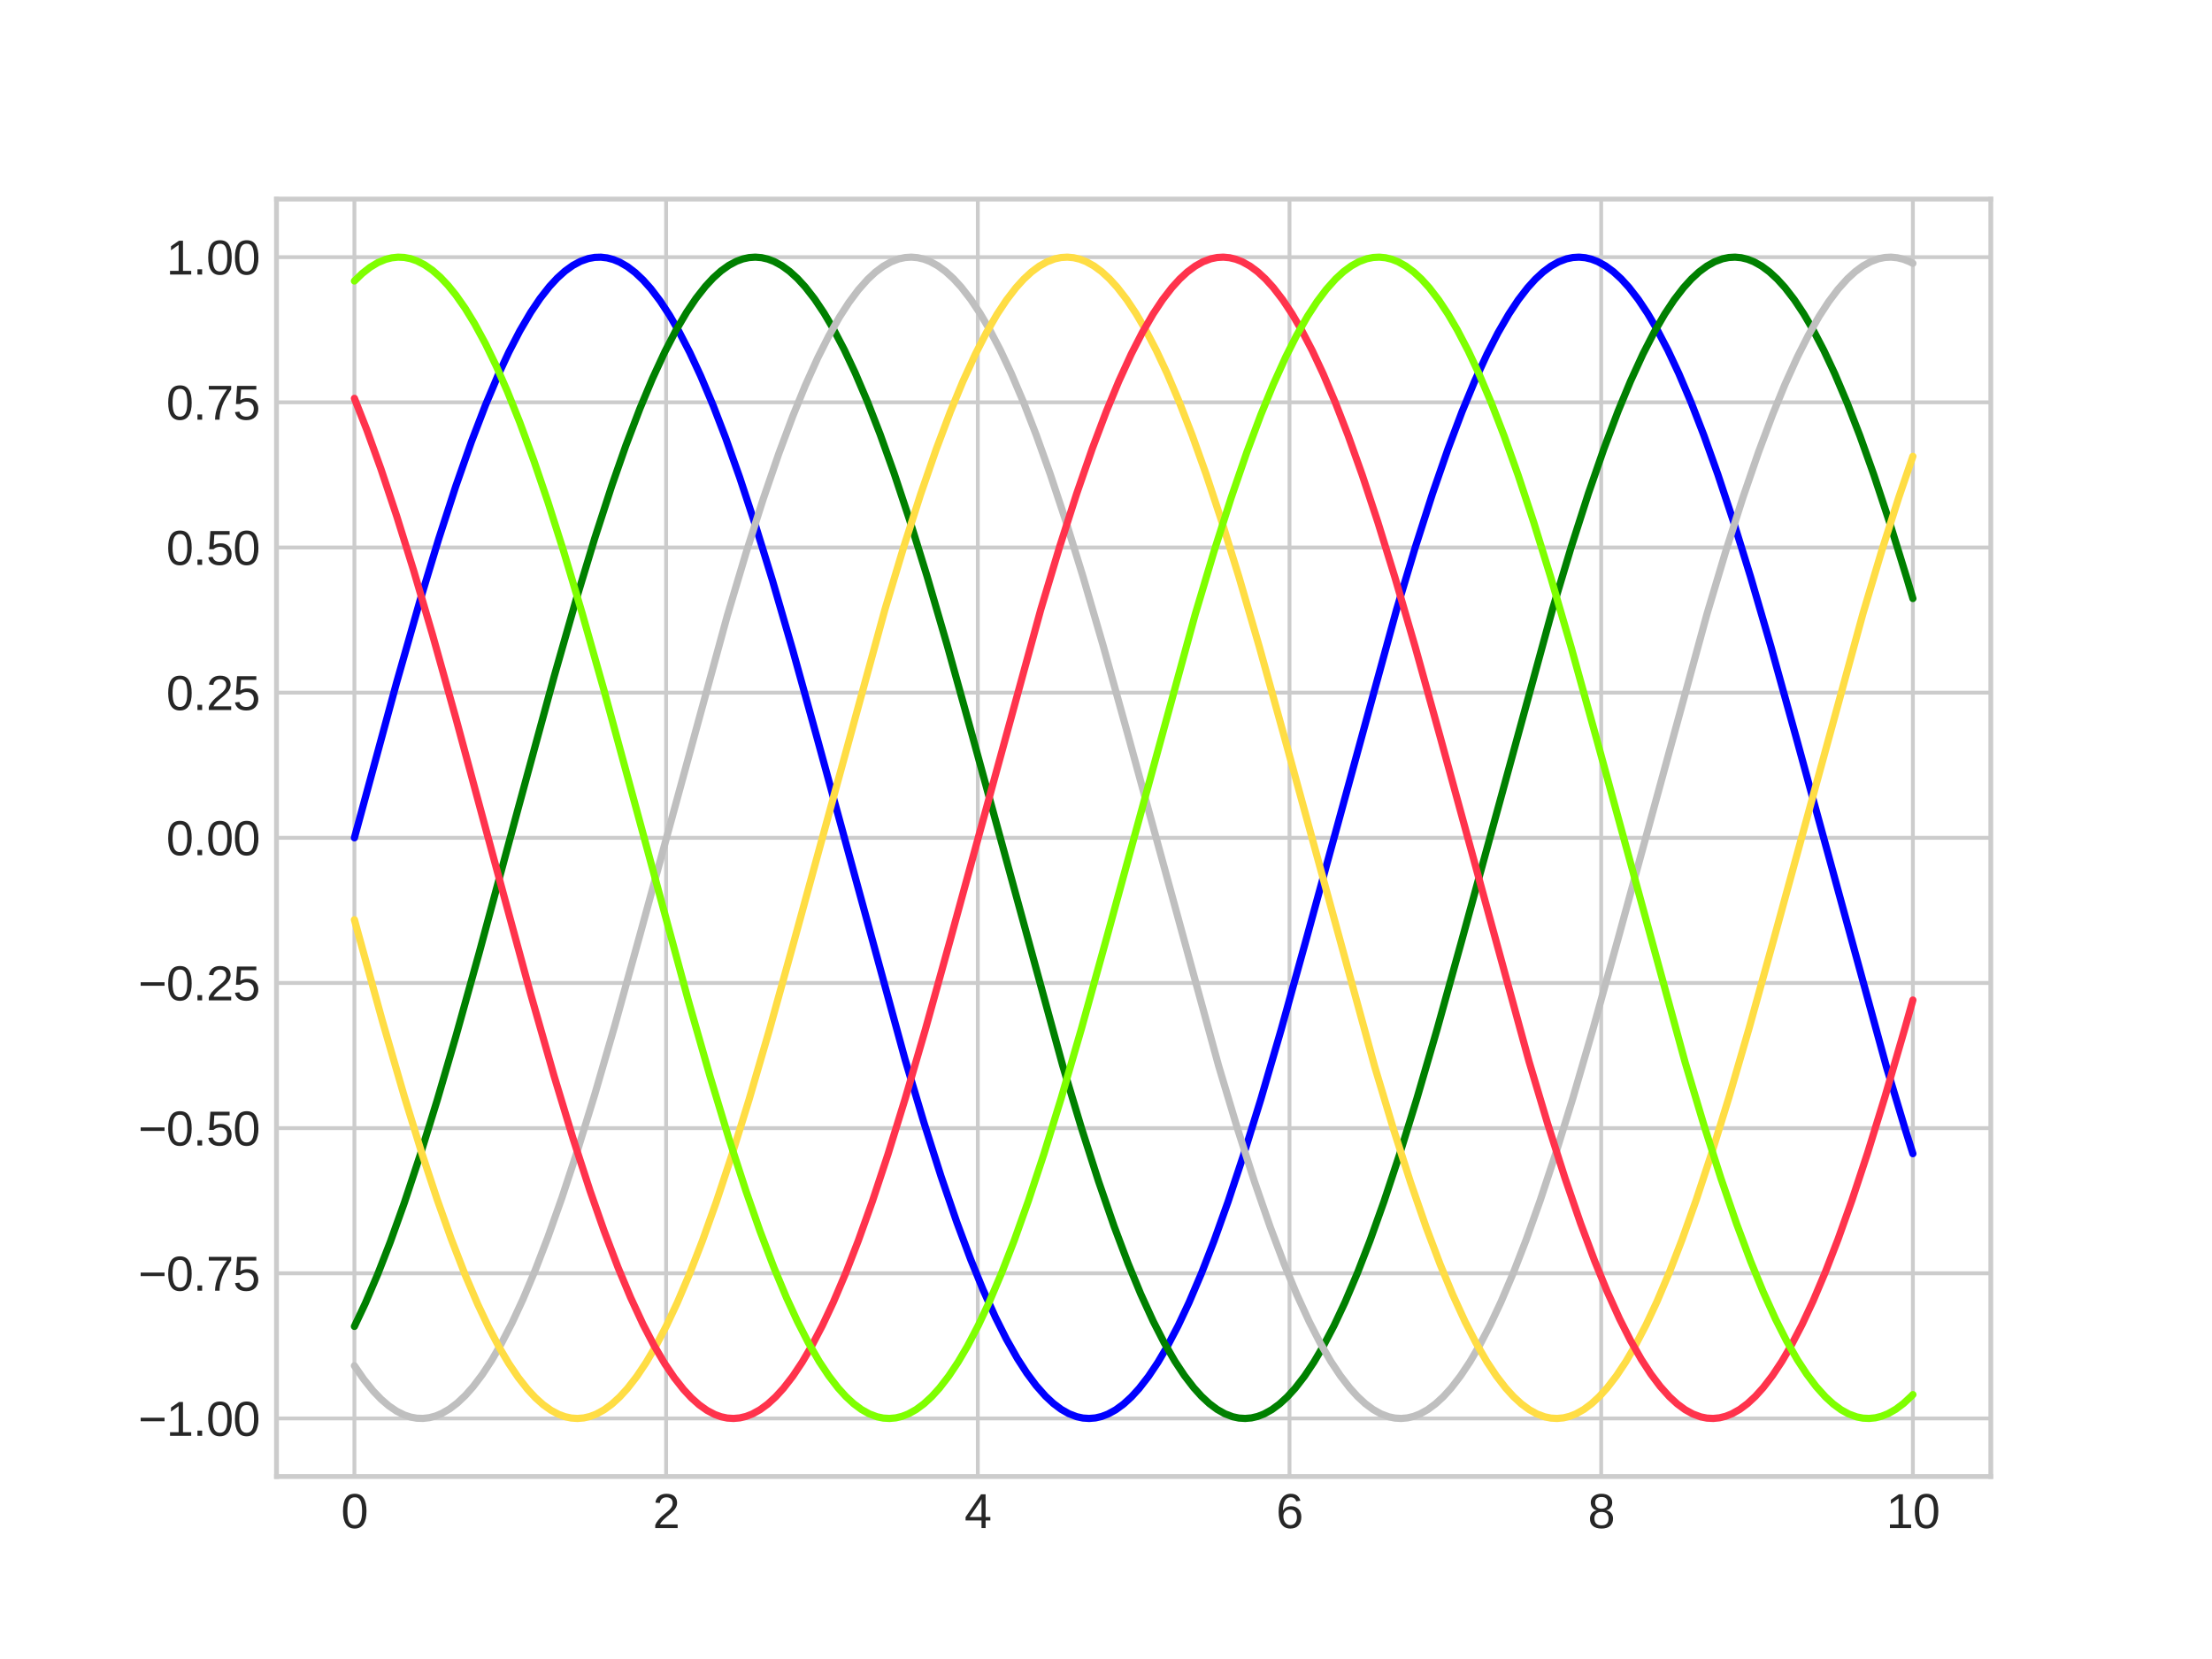 <?xml version="1.0" encoding="utf-8" standalone="no"?>
<!DOCTYPE svg PUBLIC "-//W3C//DTD SVG 1.1//EN"
  "http://www.w3.org/Graphics/SVG/1.1/DTD/svg11.dtd">
<svg xmlns:xlink="http://www.w3.org/1999/xlink" width="460.8pt" height="345.6pt" viewBox="0 0 460.8 345.6" xmlns="http://www.w3.org/2000/svg" version="1.1">
 <defs>
  <style type="text/css">*{stroke-linejoin: round; stroke-linecap: butt}</style>
 </defs>
 <g id="figure_1">
  <g id="patch_1">
   <path d="M 0 345.6 
L 460.8 345.6 
L 460.8 0 
L 0 0 
z
" style="fill: #ffffff"/>
  </g>
  <g id="axes_1">
   <g id="patch_2">
    <path d="M 57.6 307.584 
L 414.72 307.584 
L 414.72 41.472 
L 57.6 41.472 
z
" style="fill: #ffffff"/>
   </g>
   <g id="matplotlib.axis_1">
    <g id="xtick_1">
     <g id="line2d_1">
      <path d="M 73.833 307.584 
L 73.833 41.472 
" clip-path="url(#pc6bf181f38)" style="fill: none; stroke: #cccccc; stroke-width: 0.8; stroke-linecap: round"/>
     </g>
     <g id="line2d_2"/>
     <g id="text_1">
      <!-- 0 -->
      <g style="fill: #262626" transform="translate(71.052 318.331) scale(0.1 -0.1)">
       <defs>
        <path id="LiberationSans-30" d="M 3309 2203 
Q 3309 1100 2920 518 
Q 2531 -63 1772 -63 
Q 1013 -63 631 515 
Q 250 1094 250 2203 
Q 250 3338 620 3903 
Q 991 4469 1791 4469 
Q 2569 4469 2939 3897 
Q 3309 3325 3309 2203 
z
M 2738 2203 
Q 2738 3156 2517 3584 
Q 2297 4013 1791 4013 
Q 1272 4013 1045 3591 
Q 819 3169 819 2203 
Q 819 1266 1048 831 
Q 1278 397 1778 397 
Q 2275 397 2506 840 
Q 2738 1284 2738 2203 
z
" transform="scale(0.016)"/>
       </defs>
       <use xlink:href="#LiberationSans-30"/>
      </g>
     </g>
    </g>
    <g id="xtick_2">
     <g id="line2d_3">
      <path d="M 138.764 307.584 
L 138.764 41.472 
" clip-path="url(#pc6bf181f38)" style="fill: none; stroke: #cccccc; stroke-width: 0.8; stroke-linecap: round"/>
     </g>
     <g id="line2d_4"/>
     <g id="text_2">
      <!-- 2 -->
      <g style="fill: #262626" transform="translate(135.983 318.331) scale(0.1 -0.1)">
       <defs>
        <path id="LiberationSans-32" d="M 322 0 
L 322 397 
Q 481 763 711 1042 
Q 941 1322 1194 1548 
Q 1447 1775 1695 1969 
Q 1944 2163 2144 2356 
Q 2344 2550 2467 2762 
Q 2591 2975 2591 3244 
Q 2591 3606 2378 3806 
Q 2166 4006 1788 4006 
Q 1428 4006 1195 3811 
Q 963 3616 922 3263 
L 347 3316 
Q 409 3844 795 4156 
Q 1181 4469 1788 4469 
Q 2453 4469 2811 4155 
Q 3169 3841 3169 3263 
Q 3169 3006 3051 2753 
Q 2934 2500 2703 2247 
Q 2472 1994 1819 1463 
Q 1459 1169 1246 933 
Q 1034 697 941 478 
L 3238 478 
L 3238 0 
L 322 0 
z
" transform="scale(0.016)"/>
       </defs>
       <use xlink:href="#LiberationSans-32"/>
      </g>
     </g>
    </g>
    <g id="xtick_3">
     <g id="line2d_5">
      <path d="M 203.695 307.584 
L 203.695 41.472 
" clip-path="url(#pc6bf181f38)" style="fill: none; stroke: #cccccc; stroke-width: 0.8; stroke-linecap: round"/>
     </g>
     <g id="line2d_6"/>
     <g id="text_3">
      <!-- 4 -->
      <g style="fill: #262626" transform="translate(200.914 318.331) scale(0.1 -0.1)">
       <defs>
        <path id="LiberationSans-34" d="M 2753 997 
L 2753 0 
L 2222 0 
L 2222 997 
L 147 997 
L 147 1434 
L 2163 4403 
L 2753 4403 
L 2753 1441 
L 3372 1441 
L 3372 997 
L 2753 997 
z
M 2222 3769 
Q 2216 3750 2134 3603 
Q 2053 3456 2013 3397 
L 884 1734 
L 716 1503 
L 666 1441 
L 2222 1441 
L 2222 3769 
z
" transform="scale(0.016)"/>
       </defs>
       <use xlink:href="#LiberationSans-34"/>
      </g>
     </g>
    </g>
    <g id="xtick_4">
     <g id="line2d_7">
      <path d="M 268.625 307.584 
L 268.625 41.472 
" clip-path="url(#pc6bf181f38)" style="fill: none; stroke: #cccccc; stroke-width: 0.8; stroke-linecap: round"/>
     </g>
     <g id="line2d_8"/>
     <g id="text_4">
      <!-- 6 -->
      <g style="fill: #262626" transform="translate(265.845 318.331) scale(0.1 -0.1)">
       <defs>
        <path id="LiberationSans-36" d="M 3278 1441 
Q 3278 744 2900 340 
Q 2522 -63 1856 -63 
Q 1113 -63 719 490 
Q 325 1044 325 2100 
Q 325 3244 734 3856 
Q 1144 4469 1900 4469 
Q 2897 4469 3156 3572 
L 2619 3475 
Q 2453 4013 1894 4013 
Q 1413 4013 1148 3564 
Q 884 3116 884 2266 
Q 1038 2550 1316 2698 
Q 1594 2847 1953 2847 
Q 2563 2847 2920 2465 
Q 3278 2084 3278 1441 
z
M 2706 1416 
Q 2706 1894 2472 2153 
Q 2238 2413 1819 2413 
Q 1425 2413 1183 2183 
Q 941 1953 941 1550 
Q 941 1041 1192 716 
Q 1444 391 1838 391 
Q 2244 391 2475 664 
Q 2706 938 2706 1416 
z
" transform="scale(0.016)"/>
       </defs>
       <use xlink:href="#LiberationSans-36"/>
      </g>
     </g>
    </g>
    <g id="xtick_5">
     <g id="line2d_9">
      <path d="M 333.556 307.584 
L 333.556 41.472 
" clip-path="url(#pc6bf181f38)" style="fill: none; stroke: #cccccc; stroke-width: 0.8; stroke-linecap: round"/>
     </g>
     <g id="line2d_10"/>
     <g id="text_5">
      <!-- 8 -->
      <g style="fill: #262626" transform="translate(330.776 318.331) scale(0.1 -0.1)">
       <defs>
        <path id="LiberationSans-38" d="M 3281 1228 
Q 3281 619 2893 278 
Q 2506 -63 1781 -63 
Q 1075 -63 676 271 
Q 278 606 278 1222 
Q 278 1653 525 1947 
Q 772 2241 1156 2303 
L 1156 2316 
Q 797 2400 589 2681 
Q 381 2963 381 3341 
Q 381 3844 757 4156 
Q 1134 4469 1769 4469 
Q 2419 4469 2795 4162 
Q 3172 3856 3172 3334 
Q 3172 2956 2962 2675 
Q 2753 2394 2391 2322 
L 2391 2309 
Q 2813 2241 3047 1952 
Q 3281 1663 3281 1228 
z
M 2588 3303 
Q 2588 4050 1769 4050 
Q 1372 4050 1164 3862 
Q 956 3675 956 3303 
Q 956 2925 1170 2726 
Q 1384 2528 1775 2528 
Q 2172 2528 2380 2711 
Q 2588 2894 2588 3303 
z
M 2697 1281 
Q 2697 1691 2453 1898 
Q 2209 2106 1769 2106 
Q 1341 2106 1100 1882 
Q 859 1659 859 1269 
Q 859 359 1788 359 
Q 2247 359 2472 579 
Q 2697 800 2697 1281 
z
" transform="scale(0.016)"/>
       </defs>
       <use xlink:href="#LiberationSans-38"/>
      </g>
     </g>
    </g>
    <g id="xtick_6">
     <g id="line2d_11">
      <path d="M 398.487 307.584 
L 398.487 41.472 
" clip-path="url(#pc6bf181f38)" style="fill: none; stroke: #cccccc; stroke-width: 0.8; stroke-linecap: round"/>
     </g>
     <g id="line2d_12"/>
     <g id="text_6">
      <!-- 10 -->
      <g style="fill: #262626" transform="translate(392.926 318.331) scale(0.1 -0.1)">
       <defs>
        <path id="LiberationSans-31" d="M 488 0 
L 488 478 
L 1609 478 
L 1609 3866 
L 616 3156 
L 616 3688 
L 1656 4403 
L 2175 4403 
L 2175 478 
L 3247 478 
L 3247 0 
L 488 0 
z
" transform="scale(0.016)"/>
       </defs>
       <use xlink:href="#LiberationSans-31"/>
       <use xlink:href="#LiberationSans-30" x="55.615"/>
      </g>
     </g>
    </g>
   </g>
   <g id="matplotlib.axis_2">
    <g id="ytick_1">
     <g id="line2d_13">
      <path d="M 57.6 295.488 
L 414.72 295.488 
" clip-path="url(#pc6bf181f38)" style="fill: none; stroke: #cccccc; stroke-width: 0.8; stroke-linecap: round"/>
     </g>
     <g id="line2d_14"/>
     <g id="text_7">
      <!-- −1.00 -->
      <g style="fill: #262626" transform="translate(28.798 299.112) scale(0.1 -0.1)">
       <defs>
        <path id="LiberationSans-2212" d="M 316 1900 
L 316 2356 
L 3425 2356 
L 3425 1900 
L 316 1900 
z
" transform="scale(0.016)"/>
        <path id="LiberationSans-2e" d="M 584 0 
L 584 684 
L 1194 684 
L 1194 0 
L 584 0 
z
" transform="scale(0.016)"/>
       </defs>
       <use xlink:href="#LiberationSans-2212"/>
       <use xlink:href="#LiberationSans-31" x="58.398"/>
       <use xlink:href="#LiberationSans-2e" x="114.014"/>
       <use xlink:href="#LiberationSans-30" x="141.797"/>
       <use xlink:href="#LiberationSans-30" x="197.412"/>
      </g>
     </g>
    </g>
    <g id="ytick_2">
     <g id="line2d_15">
      <path d="M 57.6 265.248 
L 414.72 265.248 
" clip-path="url(#pc6bf181f38)" style="fill: none; stroke: #cccccc; stroke-width: 0.8; stroke-linecap: round"/>
     </g>
     <g id="line2d_16"/>
     <g id="text_8">
      <!-- −0.75 -->
      <g style="fill: #262626" transform="translate(28.798 268.872) scale(0.1 -0.1)">
       <defs>
        <path id="LiberationSans-37" d="M 3238 3947 
Q 2563 2916 2284 2331 
Q 2006 1747 1867 1178 
Q 1728 609 1728 0 
L 1141 0 
Q 1141 844 1498 1776 
Q 1856 2709 2694 3925 
L 328 3925 
L 328 4403 
L 3238 4403 
L 3238 3947 
z
" transform="scale(0.016)"/>
        <path id="LiberationSans-35" d="M 3291 1434 
Q 3291 738 2877 337 
Q 2463 -63 1728 -63 
Q 1113 -63 734 206 
Q 356 475 256 984 
L 825 1050 
Q 1003 397 1741 397 
Q 2194 397 2450 670 
Q 2706 944 2706 1422 
Q 2706 1838 2448 2094 
Q 2191 2350 1753 2350 
Q 1525 2350 1328 2278 
Q 1131 2206 934 2034 
L 384 2034 
L 531 4403 
L 3034 4403 
L 3034 3925 
L 1044 3925 
L 959 2528 
Q 1325 2809 1869 2809 
Q 2519 2809 2905 2428 
Q 3291 2047 3291 1434 
z
" transform="scale(0.016)"/>
       </defs>
       <use xlink:href="#LiberationSans-2212"/>
       <use xlink:href="#LiberationSans-30" x="58.398"/>
       <use xlink:href="#LiberationSans-2e" x="114.014"/>
       <use xlink:href="#LiberationSans-37" x="141.797"/>
       <use xlink:href="#LiberationSans-35" x="197.412"/>
      </g>
     </g>
    </g>
    <g id="ytick_3">
     <g id="line2d_17">
      <path d="M 57.6 235.008 
L 414.72 235.008 
" clip-path="url(#pc6bf181f38)" style="fill: none; stroke: #cccccc; stroke-width: 0.8; stroke-linecap: round"/>
     </g>
     <g id="line2d_18"/>
     <g id="text_9">
      <!-- −0.50 -->
      <g style="fill: #262626" transform="translate(28.798 238.631) scale(0.1 -0.1)">
       <use xlink:href="#LiberationSans-2212"/>
       <use xlink:href="#LiberationSans-30" x="58.398"/>
       <use xlink:href="#LiberationSans-2e" x="114.014"/>
       <use xlink:href="#LiberationSans-35" x="141.797"/>
       <use xlink:href="#LiberationSans-30" x="197.412"/>
      </g>
     </g>
    </g>
    <g id="ytick_4">
     <g id="line2d_19">
      <path d="M 57.6 204.768 
L 414.72 204.768 
" clip-path="url(#pc6bf181f38)" style="fill: none; stroke: #cccccc; stroke-width: 0.8; stroke-linecap: round"/>
     </g>
     <g id="line2d_20"/>
     <g id="text_10">
      <!-- −0.25 -->
      <g style="fill: #262626" transform="translate(28.798 208.391) scale(0.1 -0.1)">
       <use xlink:href="#LiberationSans-2212"/>
       <use xlink:href="#LiberationSans-30" x="58.398"/>
       <use xlink:href="#LiberationSans-2e" x="114.014"/>
       <use xlink:href="#LiberationSans-32" x="141.797"/>
       <use xlink:href="#LiberationSans-35" x="197.412"/>
      </g>
     </g>
    </g>
    <g id="ytick_5">
     <g id="line2d_21">
      <path d="M 57.6 174.528 
L 414.72 174.528 
" clip-path="url(#pc6bf181f38)" style="fill: none; stroke: #cccccc; stroke-width: 0.8; stroke-linecap: round"/>
     </g>
     <g id="line2d_22"/>
     <g id="text_11">
      <!-- 0.00 -->
      <g style="fill: #262626" transform="translate(34.639 178.151) scale(0.1 -0.1)">
       <use xlink:href="#LiberationSans-30"/>
       <use xlink:href="#LiberationSans-2e" x="55.615"/>
       <use xlink:href="#LiberationSans-30" x="83.398"/>
       <use xlink:href="#LiberationSans-30" x="139.014"/>
      </g>
     </g>
    </g>
    <g id="ytick_6">
     <g id="line2d_23">
      <path d="M 57.6 144.288 
L 414.72 144.288 
" clip-path="url(#pc6bf181f38)" style="fill: none; stroke: #cccccc; stroke-width: 0.8; stroke-linecap: round"/>
     </g>
     <g id="line2d_24"/>
     <g id="text_12">
      <!-- 0.25 -->
      <g style="fill: #262626" transform="translate(34.639 147.911) scale(0.1 -0.1)">
       <use xlink:href="#LiberationSans-30"/>
       <use xlink:href="#LiberationSans-2e" x="55.615"/>
       <use xlink:href="#LiberationSans-32" x="83.398"/>
       <use xlink:href="#LiberationSans-35" x="139.014"/>
      </g>
     </g>
    </g>
    <g id="ytick_7">
     <g id="line2d_25">
      <path d="M 57.6 114.048 
L 414.72 114.048 
" clip-path="url(#pc6bf181f38)" style="fill: none; stroke: #cccccc; stroke-width: 0.8; stroke-linecap: round"/>
     </g>
     <g id="line2d_26"/>
     <g id="text_13">
      <!-- 0.50 -->
      <g style="fill: #262626" transform="translate(34.639 117.671) scale(0.1 -0.1)">
       <use xlink:href="#LiberationSans-30"/>
       <use xlink:href="#LiberationSans-2e" x="55.615"/>
       <use xlink:href="#LiberationSans-35" x="83.398"/>
       <use xlink:href="#LiberationSans-30" x="139.014"/>
      </g>
     </g>
    </g>
    <g id="ytick_8">
     <g id="line2d_27">
      <path d="M 57.6 83.808 
L 414.72 83.808 
" clip-path="url(#pc6bf181f38)" style="fill: none; stroke: #cccccc; stroke-width: 0.8; stroke-linecap: round"/>
     </g>
     <g id="line2d_28"/>
     <g id="text_14">
      <!-- 0.75 -->
      <g style="fill: #262626" transform="translate(34.639 87.431) scale(0.1 -0.1)">
       <use xlink:href="#LiberationSans-30"/>
       <use xlink:href="#LiberationSans-2e" x="55.615"/>
       <use xlink:href="#LiberationSans-37" x="83.398"/>
       <use xlink:href="#LiberationSans-35" x="139.014"/>
      </g>
     </g>
    </g>
    <g id="ytick_9">
     <g id="line2d_29">
      <path d="M 57.6 53.568 
L 414.72 53.568 
" clip-path="url(#pc6bf181f38)" style="fill: none; stroke: #cccccc; stroke-width: 0.8; stroke-linecap: round"/>
     </g>
     <g id="line2d_30"/>
     <g id="text_15">
      <!-- 1.00 -->
      <g style="fill: #262626" transform="translate(34.639 57.191) scale(0.1 -0.1)">
       <use xlink:href="#LiberationSans-31"/>
       <use xlink:href="#LiberationSans-2e" x="55.615"/>
       <use xlink:href="#LiberationSans-30" x="83.398"/>
       <use xlink:href="#LiberationSans-30" x="139.014"/>
      </g>
     </g>
    </g>
   </g>
   <g id="line2d_31">
    <path d="M 73.833 174.528 
L 82.607 142.233 
L 87.482 125.159 
L 91.382 112.282 
L 94.956 101.262 
L 98.206 92.011 
L 101.131 84.388 
L 103.731 78.225 
L 106.006 73.337 
L 108.281 68.945 
L 110.555 65.072 
L 112.505 62.179 
L 114.455 59.691 
L 116.08 57.934 
L 117.705 56.469 
L 119.33 55.299 
L 120.955 54.428 
L 122.58 53.858 
L 123.88 53.62 
L 125.179 53.575 
L 126.479 53.724 
L 127.779 54.067 
L 129.079 54.603 
L 130.704 55.543 
L 132.329 56.781 
L 133.954 58.314 
L 135.579 60.138 
L 137.529 62.705 
L 139.479 65.674 
L 141.428 69.037 
L 143.703 73.439 
L 145.978 78.338 
L 148.578 84.513 
L 151.178 91.265 
L 154.103 99.497 
L 157.352 109.354 
L 160.927 120.946 
L 165.152 135.471 
L 170.352 154.228 
L 188.55 220.733 
L 192.45 233.795 
L 196.025 245.024 
L 199.275 254.494 
L 202.2 262.335 
L 204.799 268.708 
L 207.399 274.478 
L 209.674 279.003 
L 211.949 283.015 
L 213.899 286.03 
L 215.849 288.644 
L 217.799 290.845 
L 219.424 292.36 
L 221.048 293.58 
L 222.673 294.502 
L 224.298 295.123 
L 225.598 295.402 
L 226.898 295.488 
L 228.198 295.38 
L 229.498 295.078 
L 230.798 294.582 
L 232.423 293.693 
L 234.048 292.505 
L 235.673 291.022 
L 237.297 289.247 
L 239.247 286.738 
L 241.197 283.824 
L 243.147 280.516 
L 245.422 276.175 
L 247.697 271.335 
L 250.297 265.223 
L 252.896 258.53 
L 255.821 250.359 
L 259.071 240.562 
L 262.646 229.025 
L 266.871 214.552 
L 272.07 195.836 
L 290.919 127.034 
L 294.819 114.046 
L 298.394 102.901 
L 301.643 93.519 
L 304.568 85.766 
L 307.168 79.477 
L 309.768 73.797 
L 312.043 69.355 
L 314.318 65.43 
L 316.267 62.491 
L 318.217 59.956 
L 319.842 58.159 
L 321.467 56.654 
L 323.092 55.443 
L 324.717 54.531 
L 326.342 53.919 
L 327.642 53.647 
L 328.942 53.569 
L 330.242 53.685 
L 331.541 53.994 
L 332.841 54.497 
L 334.466 55.395 
L 336.091 56.593 
L 337.716 58.085 
L 339.341 59.869 
L 341.291 62.389 
L 343.241 65.313 
L 345.191 68.63 
L 347.465 72.983 
L 349.74 77.834 
L 352.34 83.957 
L 354.94 90.661 
L 357.865 98.843 
L 361.115 108.651 
L 364.689 120.198 
L 368.914 134.681 
L 374.114 153.405 
L 392.963 222.194 
L 396.862 235.173 
L 398.487 240.333 
L 398.487 240.333 
" clip-path="url(#pc6bf181f38)" style="fill: none; stroke: #0000ff; stroke-width: 1.5; stroke-linecap: round"/>
   </g>
   <g id="line2d_32">
    <path d="M 73.833 276.312 
L 76.108 271.487 
L 78.707 265.391 
L 81.307 258.713 
L 84.232 250.557 
L 87.482 240.774 
L 91.057 229.252 
L 94.956 215.931 
L 99.831 198.464 
L 107.956 168.356 
L 115.43 140.951 
L 119.98 125.048 
L 123.88 112.178 
L 127.454 101.166 
L 130.379 92.811 
L 133.304 85.118 
L 135.904 78.888 
L 138.504 73.27 
L 140.779 68.886 
L 143.053 65.02 
L 145.003 62.134 
L 146.953 59.653 
L 148.578 57.902 
L 150.203 56.442 
L 151.828 55.279 
L 153.453 54.414 
L 154.753 53.939 
L 156.053 53.657 
L 157.352 53.568 
L 158.652 53.674 
L 159.952 53.973 
L 161.252 54.466 
L 162.877 55.352 
L 164.502 56.536 
L 166.127 58.017 
L 167.752 59.788 
L 169.702 62.294 
L 171.652 65.204 
L 173.601 68.508 
L 175.876 72.845 
L 178.151 77.681 
L 180.751 83.789 
L 183.351 90.478 
L 186.276 98.645 
L 189.525 108.439 
L 193.1 119.971 
L 197.325 134.442 
L 202.525 153.155 
L 221.373 221.961 
L 225.273 234.953 
L 228.848 246.102 
L 232.098 255.488 
L 235.023 263.245 
L 237.622 269.538 
L 240.222 275.222 
L 242.497 279.668 
L 244.772 283.597 
L 246.722 286.54 
L 248.672 289.078 
L 250.297 290.879 
L 251.922 292.388 
L 253.546 293.601 
L 255.171 294.517 
L 256.796 295.132 
L 258.096 295.407 
L 259.396 295.487 
L 260.696 295.374 
L 261.996 295.068 
L 263.296 294.568 
L 264.921 293.672 
L 266.546 292.478 
L 268.17 290.989 
L 269.795 289.208 
L 271.745 286.692 
L 273.695 283.772 
L 275.645 280.458 
L 277.92 276.109 
L 280.195 271.262 
L 282.795 265.143 
L 285.394 258.443 
L 288.319 250.265 
L 291.569 240.46 
L 295.144 228.917 
L 299.369 214.437 
L 304.568 195.717 
L 323.417 126.923 
L 327.317 113.941 
L 330.892 102.803 
L 334.141 93.429 
L 337.066 85.683 
L 339.666 79.402 
L 342.266 73.73 
L 344.541 69.296 
L 346.816 65.378 
L 348.765 62.446 
L 350.715 59.918 
L 352.34 58.126 
L 353.965 56.626 
L 355.59 55.422 
L 357.215 54.516 
L 358.84 53.91 
L 360.14 53.643 
L 361.44 53.569 
L 362.74 53.69 
L 364.039 54.004 
L 365.339 54.512 
L 366.964 55.416 
L 368.589 56.62 
L 370.214 58.118 
L 371.839 59.908 
L 373.789 62.434 
L 375.739 65.365 
L 377.689 68.689 
L 379.963 73.049 
L 382.238 77.907 
L 384.838 84.037 
L 387.438 90.748 
L 390.363 98.938 
L 393.613 108.753 
L 397.187 120.306 
L 398.487 124.678 
L 398.487 124.678 
" clip-path="url(#pc6bf181f38)" style="fill: none; stroke: #008000; stroke-width: 1.5; stroke-linecap: round"/>
   </g>
   <g id="line2d_33">
    <path d="M 73.833 284.517 
L 75.783 287.34 
L 77.732 289.756 
L 79.357 291.453 
L 80.982 292.856 
L 82.607 293.964 
L 84.232 294.772 
L 85.532 295.202 
L 86.832 295.438 
L 88.132 295.48 
L 89.432 295.329 
L 90.732 294.984 
L 92.032 294.446 
L 93.656 293.503 
L 95.281 292.262 
L 96.906 290.727 
L 98.531 288.9 
L 100.481 286.331 
L 102.431 283.358 
L 104.381 279.993 
L 106.656 275.587 
L 108.931 270.685 
L 111.53 264.506 
L 114.13 257.751 
L 117.055 249.516 
L 120.305 239.656 
L 123.88 228.061 
L 128.104 213.533 
L 133.304 194.774 
L 151.503 128.273 
L 155.403 115.213 
L 158.977 103.988 
L 162.227 94.522 
L 165.152 86.684 
L 167.752 80.314 
L 170.352 74.547 
L 172.627 70.026 
L 174.901 66.017 
L 176.851 63.005 
L 178.801 60.394 
L 180.751 58.196 
L 182.376 56.683 
L 184.001 55.466 
L 185.626 54.548 
L 187.251 53.929 
L 188.55 53.652 
L 189.85 53.568 
L 191.15 53.679 
L 192.45 53.983 
L 193.75 54.48 
L 195.375 55.372 
L 197 56.563 
L 198.625 58.049 
L 200.25 59.827 
L 202.2 62.339 
L 204.15 65.256 
L 206.099 68.566 
L 208.374 72.911 
L 210.649 77.754 
L 213.249 83.869 
L 215.849 90.565 
L 218.774 98.74 
L 222.023 108.54 
L 225.598 120.08 
L 229.823 134.556 
L 235.023 153.274 
L 253.871 222.072 
L 257.771 235.058 
L 261.346 246.199 
L 264.596 255.578 
L 267.521 263.328 
L 270.12 269.613 
L 272.72 275.289 
L 274.995 279.728 
L 277.27 283.649 
L 279.22 286.585 
L 281.17 289.117 
L 282.795 290.912 
L 284.419 292.415 
L 286.044 293.623 
L 287.669 294.532 
L 289.294 295.141 
L 290.594 295.411 
L 291.894 295.487 
L 293.194 295.369 
L 294.494 295.057 
L 295.794 294.553 
L 297.419 293.651 
L 299.044 292.451 
L 300.668 290.956 
L 302.293 289.17 
L 304.243 286.647 
L 306.193 283.72 
L 308.143 280.399 
L 310.418 276.043 
L 312.693 271.189 
L 315.293 265.063 
L 317.892 258.356 
L 320.817 250.17 
L 324.067 240.359 
L 327.642 228.809 
L 331.866 214.323 
L 337.066 195.597 
L 355.59 127.927 
L 359.49 114.886 
L 363.065 103.684 
L 366.314 94.241 
L 369.239 86.427 
L 371.839 80.079 
L 374.439 74.336 
L 376.714 69.837 
L 378.989 65.852 
L 380.938 62.86 
L 382.888 60.271 
L 384.838 58.093 
L 386.463 56.599 
L 388.088 55.401 
L 389.713 54.5 
L 391.338 53.901 
L 392.638 53.639 
L 393.938 53.57 
L 395.237 53.695 
L 396.537 54.015 
L 397.837 54.527 
L 398.487 54.855 
L 398.487 54.855 
" clip-path="url(#pc6bf181f38)" style="fill: none; stroke: #bfbfbf; stroke-width: 1.5; stroke-linecap: round"/>
   </g>
   <g id="line2d_34">
    <path d="M 73.833 191.598 
L 79.682 212.782 
L 84.232 228.435 
L 87.807 240.008 
L 91.057 249.844 
L 93.981 258.054 
L 96.906 265.587 
L 99.506 271.664 
L 101.781 276.472 
L 104.056 280.78 
L 106.006 284.059 
L 107.956 286.942 
L 109.905 289.42 
L 111.53 291.169 
L 113.155 292.625 
L 114.78 293.786 
L 116.405 294.648 
L 117.705 295.122 
L 119.005 295.402 
L 120.305 295.488 
L 121.605 295.38 
L 122.905 295.079 
L 124.205 294.584 
L 125.829 293.695 
L 127.454 292.508 
L 129.079 291.025 
L 130.704 289.25 
L 132.654 286.742 
L 134.604 283.829 
L 136.554 280.522 
L 138.829 276.181 
L 141.103 271.342 
L 143.703 265.231 
L 146.303 258.539 
L 149.228 250.368 
L 152.478 240.572 
L 156.053 229.036 
L 160.277 214.563 
L 165.477 195.847 
L 184.326 127.045 
L 188.226 114.056 
L 191.8 102.91 
L 195.05 93.527 
L 197.975 85.774 
L 200.575 79.484 
L 203.175 73.803 
L 205.449 69.361 
L 207.724 65.435 
L 209.674 62.496 
L 211.624 59.96 
L 213.249 58.162 
L 214.874 56.656 
L 216.499 55.445 
L 218.124 54.532 
L 219.749 53.92 
L 221.048 53.647 
L 222.348 53.569 
L 223.648 53.684 
L 224.948 53.993 
L 226.248 54.495 
L 227.873 55.393 
L 229.498 56.59 
L 231.123 58.082 
L 232.748 59.865 
L 234.698 62.384 
L 236.647 65.308 
L 238.597 68.625 
L 240.872 72.976 
L 243.147 77.827 
L 245.747 83.949 
L 248.347 90.653 
L 251.272 98.834 
L 254.521 108.642 
L 258.096 120.188 
L 262.321 134.67 
L 267.521 153.393 
L 286.369 222.183 
L 290.269 235.163 
L 293.844 246.297 
L 297.094 255.668 
L 300.018 263.41 
L 302.618 269.688 
L 305.218 275.356 
L 307.493 279.787 
L 309.768 283.702 
L 311.718 286.631 
L 313.668 289.156 
L 315.293 290.945 
L 316.917 292.442 
L 318.542 293.644 
L 320.167 294.547 
L 321.792 295.15 
L 323.092 295.415 
L 324.392 295.486 
L 325.692 295.364 
L 326.992 295.047 
L 328.292 294.538 
L 329.917 293.63 
L 331.541 292.424 
L 333.166 290.923 
L 334.791 289.131 
L 336.741 286.601 
L 338.691 283.668 
L 340.641 280.341 
L 342.916 275.978 
L 345.191 271.117 
L 347.79 264.982 
L 350.39 258.268 
L 353.315 250.076 
L 356.565 240.257 
L 360.14 228.701 
L 364.364 214.209 
L 369.564 195.478 
L 388.088 127.815 
L 391.988 114.781 
L 395.562 103.586 
L 398.487 95.059 
L 398.487 95.059 
" clip-path="url(#pc6bf181f38)" style="fill: none; stroke: #ffdd44; stroke-width: 1.5; stroke-linecap: round"/>
   </g>
   <g id="line2d_35">
    <path d="M 73.833 82.985 
L 76.433 89.603 
L 79.357 97.697 
L 82.607 107.418 
L 86.182 118.883 
L 90.082 132.154 
L 94.956 149.578 
L 102.756 178.457 
L 110.555 207.109 
L 115.43 224.168 
L 119.33 237.028 
L 122.905 248.03 
L 125.829 256.375 
L 128.754 264.056 
L 131.354 270.276 
L 133.954 275.882 
L 136.229 280.255 
L 138.504 284.11 
L 140.454 286.987 
L 142.403 289.458 
L 144.028 291.201 
L 145.653 292.652 
L 147.278 293.806 
L 148.903 294.663 
L 150.203 295.131 
L 151.503 295.406 
L 152.803 295.487 
L 154.103 295.375 
L 155.403 295.069 
L 156.703 294.569 
L 158.327 293.674 
L 159.952 292.481 
L 161.577 290.992 
L 163.202 289.212 
L 165.152 286.697 
L 167.102 283.777 
L 169.052 280.463 
L 171.327 276.116 
L 173.601 271.269 
L 176.201 265.151 
L 178.801 258.451 
L 181.726 250.274 
L 184.976 240.47 
L 188.55 228.928 
L 192.775 214.449 
L 197.975 195.728 
L 216.824 126.934 
L 220.723 113.951 
L 224.298 102.813 
L 227.548 93.438 
L 230.473 85.691 
L 233.073 79.409 
L 235.673 73.736 
L 237.947 69.302 
L 240.222 65.383 
L 242.172 62.45 
L 244.122 59.921 
L 245.747 58.129 
L 247.372 56.629 
L 248.997 55.424 
L 250.622 54.517 
L 252.246 53.911 
L 253.546 53.643 
L 254.846 53.569 
L 256.146 53.689 
L 257.446 54.003 
L 258.746 54.51 
L 260.371 55.414 
L 261.996 56.617 
L 263.621 58.115 
L 265.246 59.904 
L 267.196 62.43 
L 269.145 65.36 
L 271.095 68.683 
L 273.37 73.042 
L 275.645 77.899 
L 278.245 84.03 
L 280.845 90.74 
L 283.769 98.928 
L 287.019 108.743 
L 290.594 120.296 
L 294.819 134.785 
L 300.018 153.512 
L 318.542 221.18 
L 322.442 234.217 
L 326.017 245.417 
L 329.267 254.856 
L 332.191 262.667 
L 334.791 269.011 
L 337.391 274.75 
L 339.666 279.246 
L 341.941 283.228 
L 343.891 286.217 
L 345.841 288.803 
L 347.79 290.977 
L 349.415 292.469 
L 351.04 293.665 
L 352.665 294.562 
L 354.29 295.159 
L 355.59 295.419 
L 356.89 295.486 
L 358.19 295.358 
L 359.49 295.037 
L 360.79 294.522 
L 362.415 293.609 
L 364.039 292.397 
L 365.664 290.89 
L 367.289 289.092 
L 369.239 286.556 
L 371.189 283.616 
L 373.139 280.282 
L 375.414 275.912 
L 377.689 271.044 
L 380.288 264.902 
L 382.888 258.181 
L 385.813 249.981 
L 389.063 240.156 
L 392.638 228.592 
L 396.862 214.094 
L 398.487 208.326 
L 398.487 208.326 
" clip-path="url(#pc6bf181f38)" style="fill: none; stroke: #ff334c; stroke-width: 1.5; stroke-linecap: round"/>
   </g>
   <g id="line2d_36">
    <path d="M 73.833 58.536 
L 75.458 56.965 
L 77.083 55.688 
L 78.707 54.709 
L 80.332 54.03 
L 81.632 53.704 
L 82.932 53.571 
L 84.232 53.633 
L 85.532 53.888 
L 86.832 54.337 
L 88.457 55.168 
L 90.082 56.299 
L 91.707 57.725 
L 93.331 59.445 
L 94.956 61.452 
L 96.906 64.234 
L 98.856 67.414 
L 101.131 71.611 
L 103.406 76.314 
L 105.681 81.498 
L 108.281 87.981 
L 111.205 95.934 
L 114.13 104.525 
L 117.38 114.734 
L 121.28 127.764 
L 125.829 143.805 
L 132.004 166.476 
L 143.378 208.39 
L 147.928 224.278 
L 151.828 237.132 
L 155.403 248.126 
L 158.327 256.464 
L 161.252 264.137 
L 163.852 270.35 
L 166.127 275.283 
L 168.402 279.722 
L 170.677 283.644 
L 172.627 286.581 
L 174.576 289.113 
L 176.201 290.908 
L 177.826 292.412 
L 179.451 293.621 
L 181.076 294.531 
L 182.701 295.14 
L 184.001 295.411 
L 185.301 295.487 
L 186.601 295.37 
L 187.901 295.058 
L 189.2 294.554 
L 190.825 293.653 
L 192.45 292.454 
L 194.075 290.959 
L 195.7 289.173 
L 197.65 286.651 
L 199.6 283.725 
L 201.55 280.405 
L 203.825 276.05 
L 206.099 271.197 
L 208.699 265.071 
L 211.299 258.364 
L 214.224 250.179 
L 217.474 240.369 
L 221.048 228.82 
L 225.273 214.334 
L 230.473 195.609 
L 248.997 127.937 
L 252.896 114.897 
L 256.471 103.693 
L 259.721 94.249 
L 262.646 86.435 
L 265.246 80.086 
L 267.846 74.343 
L 270.12 69.843 
L 272.395 65.857 
L 274.345 62.865 
L 276.295 60.275 
L 278.245 58.097 
L 279.87 56.602 
L 281.495 55.403 
L 283.12 54.502 
L 284.744 53.902 
L 286.044 53.639 
L 287.344 53.57 
L 288.644 53.695 
L 289.944 54.014 
L 291.244 54.525 
L 292.869 55.436 
L 294.494 56.644 
L 296.119 58.148 
L 297.744 59.943 
L 299.693 62.475 
L 301.643 65.412 
L 303.593 68.742 
L 305.868 73.108 
L 308.143 77.972 
L 310.743 84.11 
L 313.343 90.827 
L 316.267 99.023 
L 319.517 108.845 
L 323.092 120.404 
L 327.317 134.899 
L 332.516 153.632 
L 351.04 221.292 
L 354.94 234.322 
L 358.515 245.515 
L 361.765 254.947 
L 364.689 262.75 
L 367.289 269.087 
L 369.889 274.818 
L 372.164 279.307 
L 374.439 283.281 
L 376.389 286.263 
L 378.339 288.843 
L 380.288 291.01 
L 381.913 292.496 
L 383.538 293.686 
L 385.163 294.577 
L 386.788 295.168 
L 388.088 295.423 
L 389.388 295.485 
L 390.688 295.352 
L 391.988 295.026 
L 393.288 294.507 
L 394.912 293.588 
L 396.537 292.37 
L 398.162 290.857 
L 398.487 290.52 
L 398.487 290.52 
" clip-path="url(#pc6bf181f38)" style="fill: none; stroke: #7fff00; stroke-width: 1.5; stroke-linecap: round"/>
   </g>
   <g id="patch_3">
    <path d="M 57.6 307.584 
L 57.6 41.472 
" style="fill: none; stroke: #cccccc; stroke-linejoin: miter; stroke-linecap: square"/>
   </g>
   <g id="patch_4">
    <path d="M 414.72 307.584 
L 414.72 41.472 
" style="fill: none; stroke: #cccccc; stroke-linejoin: miter; stroke-linecap: square"/>
   </g>
   <g id="patch_5">
    <path d="M 57.6 307.584 
L 414.72 307.584 
" style="fill: none; stroke: #cccccc; stroke-linejoin: miter; stroke-linecap: square"/>
   </g>
   <g id="patch_6">
    <path d="M 57.6 41.472 
L 414.72 41.472 
" style="fill: none; stroke: #cccccc; stroke-linejoin: miter; stroke-linecap: square"/>
   </g>
  </g>
 </g>
 <defs>
  <clipPath id="pc6bf181f38">
   <rect x="57.6" y="41.472" width="357.12" height="266.112"/>
  </clipPath>
 </defs>
</svg>
